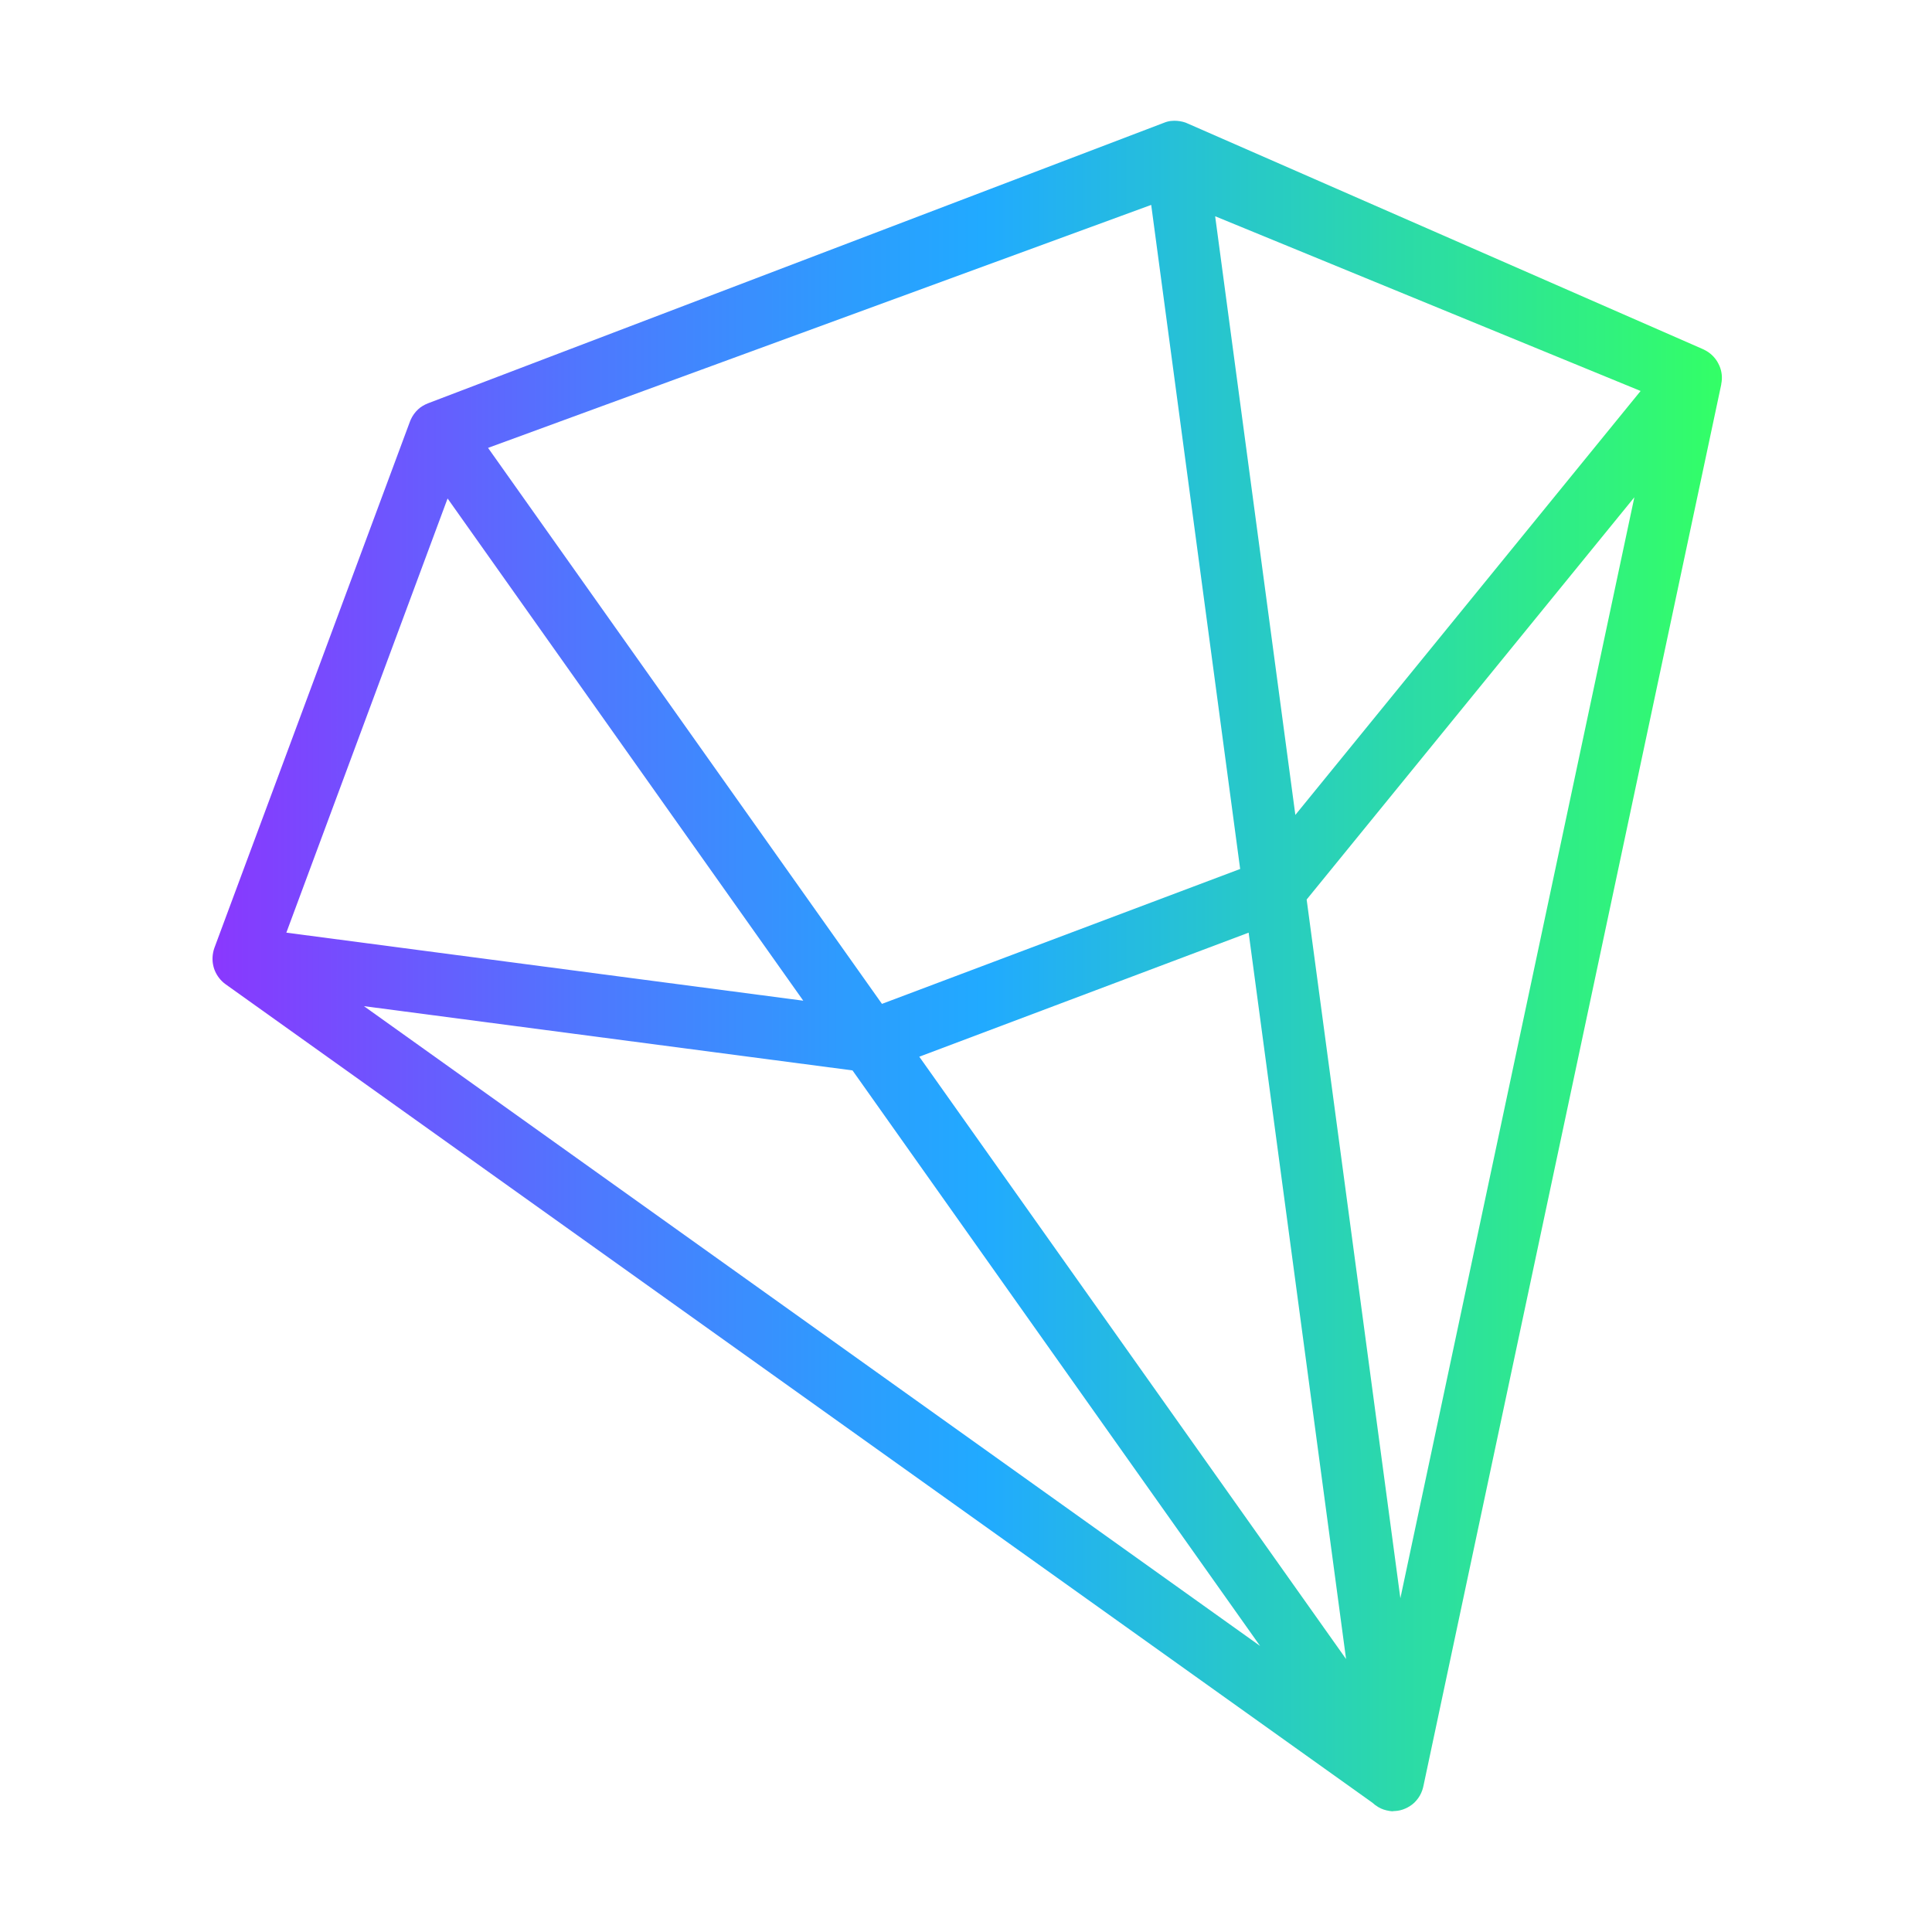 <svg width="200" height="200" viewBox="0 0 200 200" fill="none" xmlns="http://www.w3.org/2000/svg">
<path d="M144.257 187.5C144.119 187.5 143.98 187.5 143.842 187.469C143.426 187.406 143.025 187.282 142.671 187.064C142.456 186.939 142.271 186.799 142.086 186.627L23.359 101.894C22.835 101.52 22.45 101.005 22.219 100.429C22.173 100.304 22.127 100.179 22.096 100.039C21.942 99.431 21.973 98.761 22.189 98.138L42.438 43.638C42.438 43.638 42.485 43.513 42.516 43.451C42.7 43.03 42.977 42.656 43.301 42.36C43.439 42.236 43.593 42.111 43.763 42.017C43.932 41.908 44.117 41.83 44.302 41.752L120.512 12.703C120.62 12.656 120.728 12.625 120.835 12.594C121.066 12.531 121.313 12.5 121.559 12.5C121.944 12.5 122.344 12.562 122.714 12.687C122.714 12.687 122.837 12.734 122.899 12.765L176.318 36.157C176.318 36.157 176.395 36.189 176.441 36.22C177.011 36.5 177.473 36.937 177.781 37.451C177.858 37.591 177.935 37.731 177.997 37.872C178.243 38.448 178.32 39.103 178.182 39.758C178.182 39.758 178.182 39.789 178.182 39.804L147.353 184.882C147.322 185.022 147.291 185.147 147.245 185.287C147.106 185.708 146.891 186.082 146.613 186.393C146.367 186.69 146.059 186.923 145.705 187.11C145.381 187.282 145.027 187.406 144.658 187.453C144.504 187.469 144.35 187.484 144.211 187.484L144.257 187.5ZM95.165 109.39L139.345 171.744L129.259 96.548L95.165 109.39ZM37.649 104.138L130.444 170.388L88.251 110.808L37.649 104.153V104.138ZM135.264 93.119L144.966 165.448L169.188 51.477L135.264 93.119ZM50.523 46.365L91.3 103.92L128.381 89.956L119.172 21.212L50.523 46.365ZM29.642 96.548L83.154 103.592L46.334 51.602L29.642 96.548ZM125.794 22.396L134.094 84.361L169.835 40.474L125.778 22.381L125.794 22.396Z" fill="url(#paint0_linear_1432_4395)"/>
<defs>
<linearGradient id="paint0_linear_1432_4395" x1="22.004" y1="99.992" x2="178.305" y2="99.992" gradientUnits="userSpaceOnUse">
<stop stop-color="#8A38FE"/>
<stop offset="0.03" stop-color="#823FFE"/>
<stop offset="0.25" stop-color="#4E78FE"/>
<stop offset="0.42" stop-color="#2D9CFE"/>
<stop offset="0.51" stop-color="#21AAFF"/>
<stop offset="1" stop-color="#33FF66"/>
</linearGradient>
</defs>
</svg>
